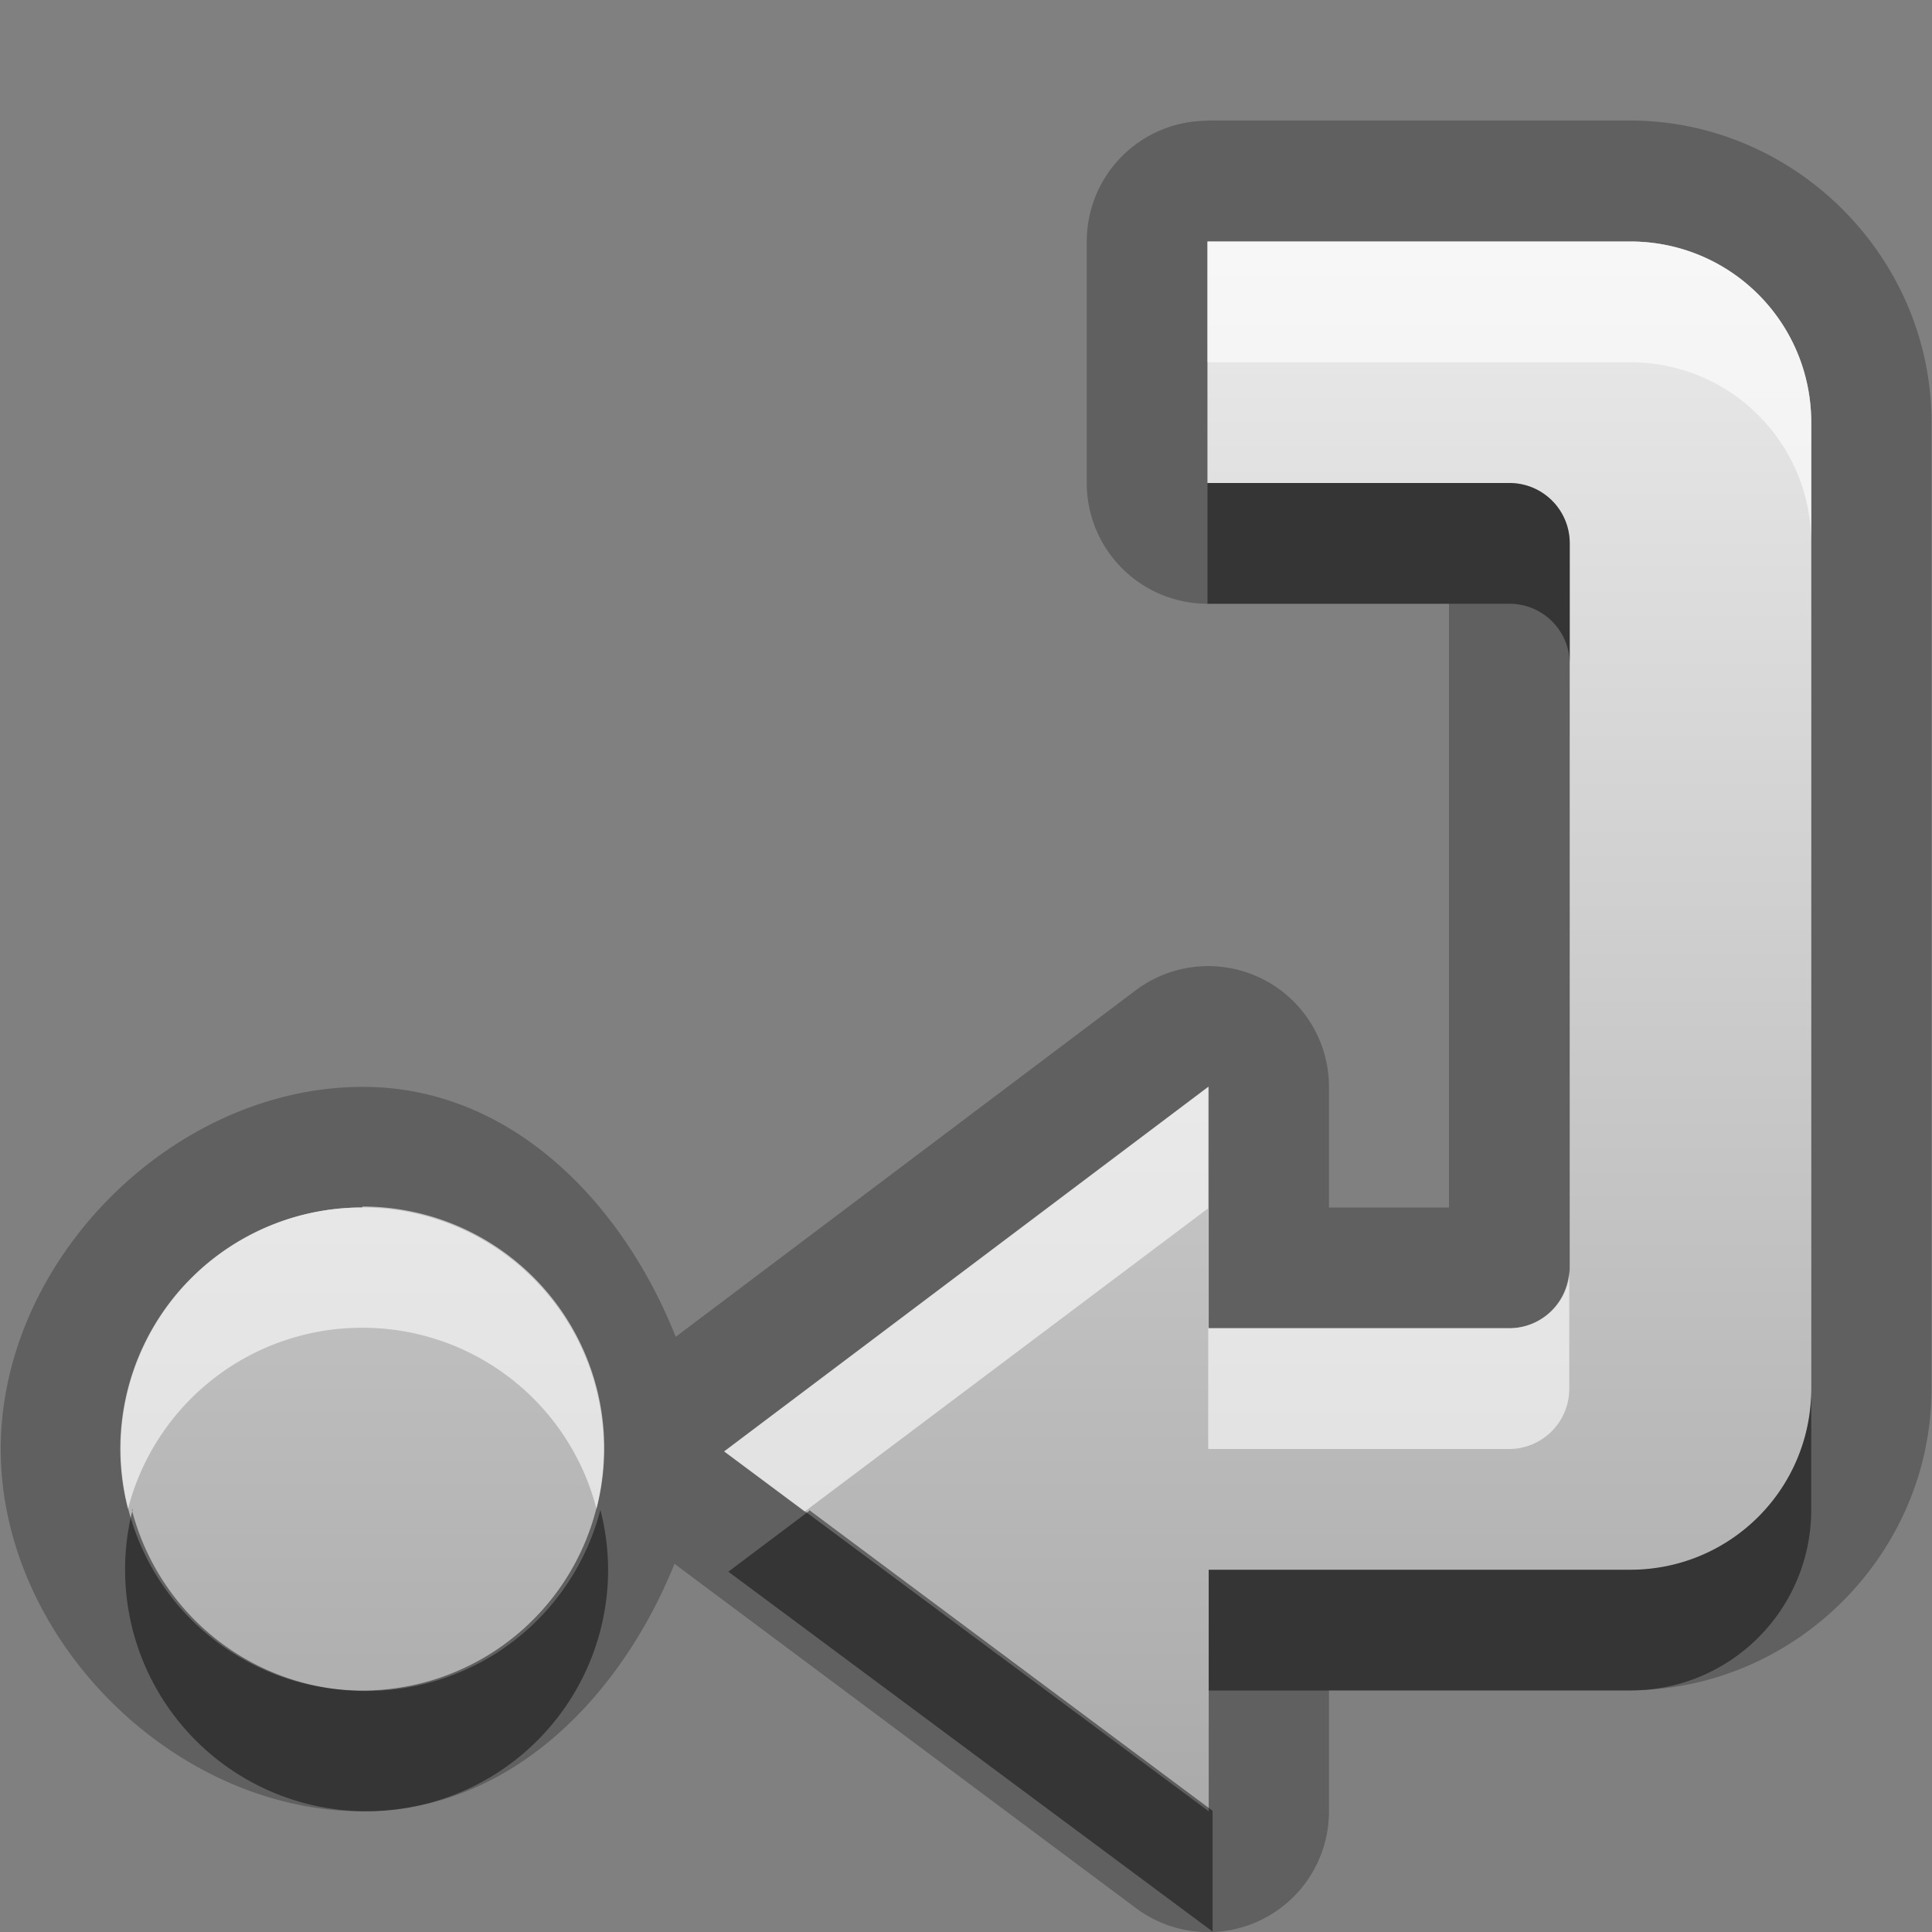 <?xml version="1.0" encoding="UTF-8"?>
<svg width="16" height="16" version="1.1" xmlns="http://www.w3.org/2000/svg">
 <rect width="100%" height="100%" fill="#808080" stroke="none"/>
 <defs>
  <linearGradient id="gr0" x1="8" x2="8" y1="2" y2="15" gradientUnits="userSpaceOnUse">
   <stop stop-color="#ebebeb" offset="0"/>
   <stop stop-color="#aaa" offset="1"/>
  </linearGradient>
 </defs>
 <path d="m10 1a1 1 0 0 0-1 1v2a1 1 0 0 0 1 1h2v5h-0.994v-1a1 1 0 0 0-1.6-0.799l-3.81 2.87c-0.445-1.12-1.37-2.07-2.59-2.07-1.57 0-3 1.43-3 3 1.92e-16 1.57 1.43 3 3 3 1.21 0 2.13-0.936 2.58-2.05l3.82 2.85a1 1 0 0 0 1.6-0.803v-1h2.49c1.37 0 2.5-1.13 2.5-2.5v-8c0-1.37-1.13-2.5-2.5-2.5h-3.5zm0 1h3.5c0.831 0 1.5 0.669 1.5 1.5v8c0 0.831-0.669 1.5-1.5 1.5h-3.49v2l-4.01-2.98 4.01-3.02v2h2.49c0.277 0 0.5-0.223 0.5-0.5v-6c0-0.277-0.223-0.5-0.5-0.5h-2.5v-2zm-7 8a2 2 0 0 1 2 2 2 2 0 0 1-2 2 2 2 0 0 1-2-2 2 2 0 0 1 2-2z" opacity=".25"/>
 <path d="m10 2v2h2.5c0.277 0 0.5 0.223 0.5 0.5v6c0 0.277-0.223 0.5-0.5 0.5h-2.49v-2l-4.01 3.02 4.01 2.98v-2h3.49c0.831 0 1.5-0.669 1.5-1.5v-8c0-0.831-0.669-1.5-1.5-1.5h-3.5zm-7 8a2 2 0 0 0-2 2 2 2 0 0 0 2 2 2 2 0 0 0 2-2 2 2 0 0 0-2-2z" fill="url(#gr0)"/>
 <path d="m10 4v1h2.5c0.277 0 0.5 0.223 0.5 0.5v-1c0-0.277-0.223-0.5-0.5-0.5h-2.5zm5 7.5c0 0.831-0.669 1.5-1.5 1.5h-3.49v1h3.49c0.831 0 1.5-0.669 1.5-1.5v-1zm-13.9 0.996a2 2 0 0 0-0.064 0.504 2 2 0 0 0 2 2 2 2 0 0 0 2-2 2 2 0 0 0-0.064-0.496 2 2 0 0 1-1.94 1.5 2 2 0 0 1-1.94-1.5zm5.6 0.018-0.668 0.502 4.01 2.98v-1l-3.34-2.49z" opacity=".45"/>
 <path d="m10 2v1h3.5c0.831 0 1.5 0.669 1.5 1.5v-1c0-0.831-0.669-1.5-1.5-1.5h-3.5zm0.006 7-4.01 3.02 0.668 0.498 3.34-2.51v-1zm-7.01 1a2 2 0 0 0-2 2 2 2 0 0 0 0.064 0.496 2 2 0 0 1 1.94-1.5 2 2 0 0 1 1.94 1.5 2 2 0 0 0 0.064-0.504 2 2 0 0 0-2-2zm10 0.5c0 0.277-0.223 0.5-0.5 0.5h-2.49v1h2.49c0.277 0 0.5-0.223 0.5-0.5v-1z" fill="#fff" opacity=".6"/>
</svg>
